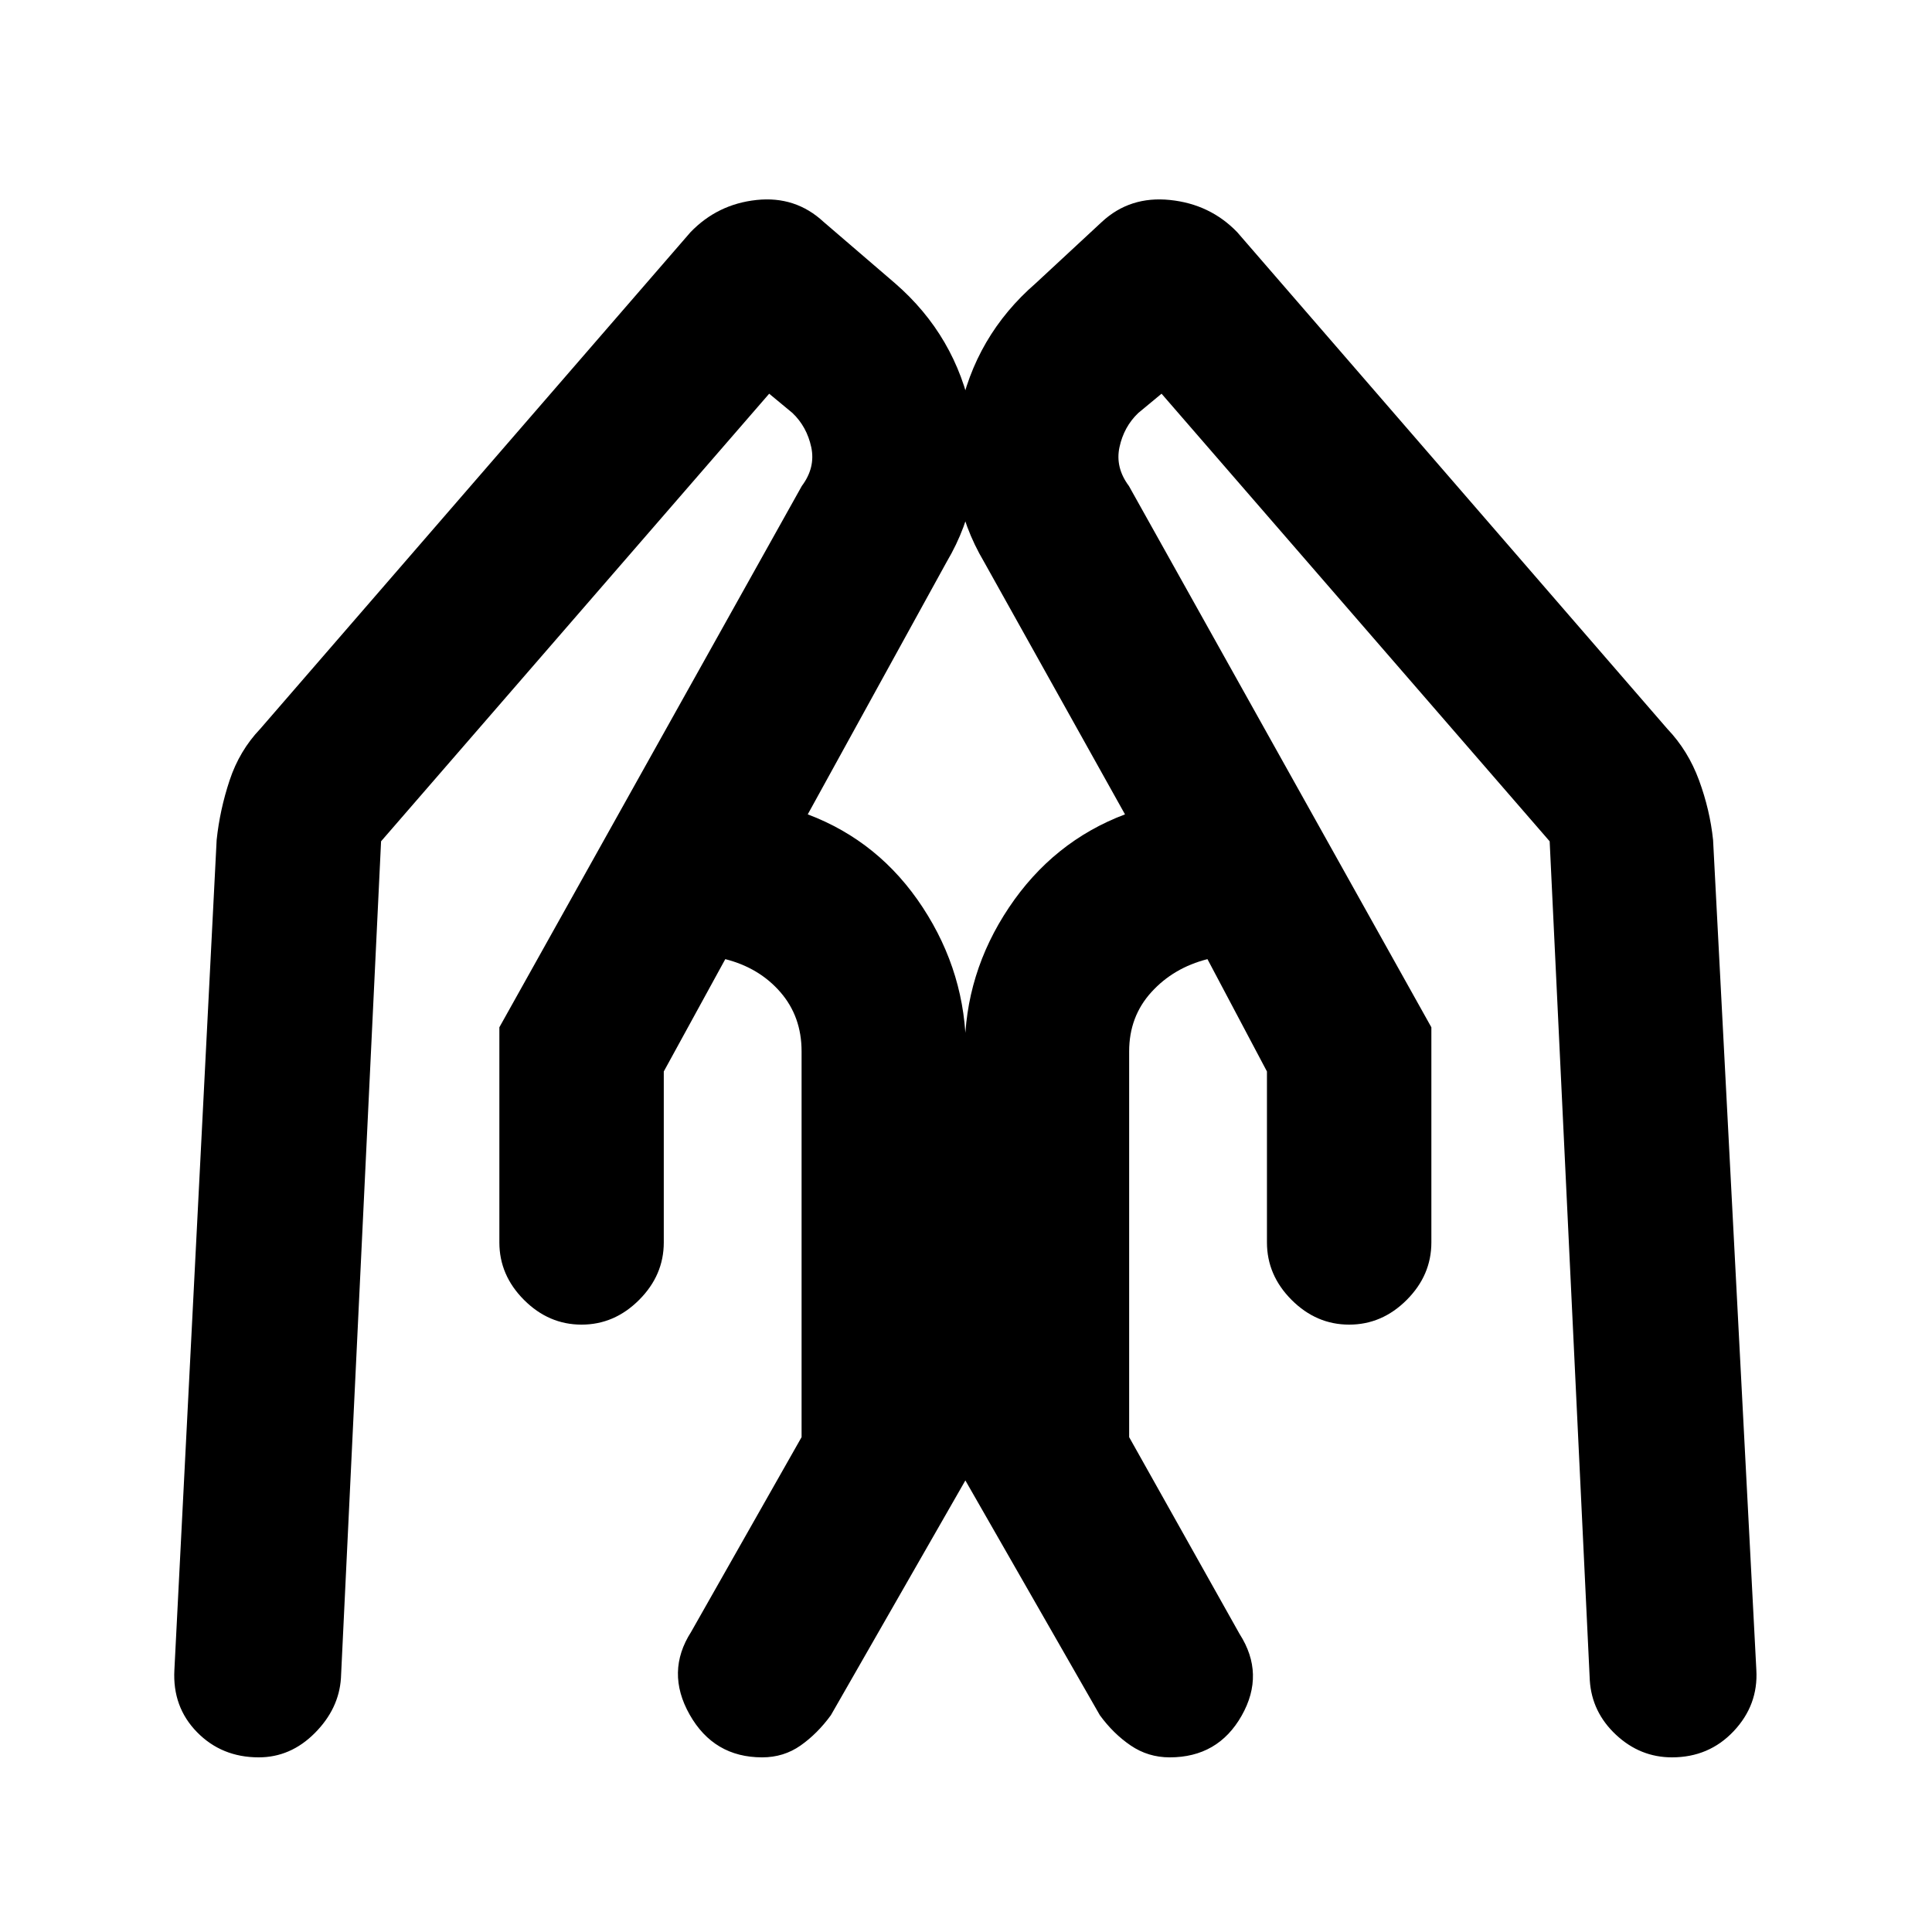 <svg xmlns="http://www.w3.org/2000/svg" height="20" viewBox="0 -960 960 960" width="20"><path d="M711.24-449.54v106.89q0 16.32-12.26 28.58-12.26 12.27-28.59 12.27-16.32 0-28.59-12.27-12.26-12.26-12.26-28.58v-84.94l-29.56-55.82q-16.89 4.3-27.9 16.43-11.01 12.13-11.01 29.39v191.7l54.87 97.8q12.76 19.89 1.03 40.6t-35.75 20.71q-10.7 0-19.36-5.88t-15.36-15.08l-67.13-117.19v-212.66q0-38.65 21.96-71.45 21.95-32.81 57.67-46.31l-69.98-125.37q-20.26-34.26-12.41-73.3 7.85-39.05 38.04-65.24l32.85-30.48q13.96-12.96 33.89-10.89 19.94 2.06 33.39 16.02L828.5-597.83q10.33 10.83 15.74 25.54 5.41 14.7 6.98 29.66l21.5 412.43q1 17.4-11.26 30.41-12.26 13.01-30.66 13.01-15.82 0-27.83-11.23-12.01-11.23-13.01-27.05l-19.94-416.9-192.85-222.41-11.6 9.61q-7.11 6.8-9.3 16.94-2.18 10.15 4.69 19.32l150.28 268.96Zm-463.11 0L398.41-718.5q6.87-9.17 4.69-19.32-2.19-10.14-9.3-16.94l-11.6-9.61-192.85 222.41-19.94 415.83q-1 15.26-13.01 27.3-12.01 12.05-27.84 12.05-18.39 0-30.65-12.51-12.26-12.51-11.26-30.91l21-412.43q1.57-14.96 6.45-29.66 4.88-14.71 15.2-25.54l213.79-246.78q13.45-13.96 32.82-16.02 19.37-2.07 33.33 10.89l35.48 30.48q30.19 26.19 38.04 65.24 7.85 39.04-12.41 73.3l-68.98 125.37q35.72 13.5 57.17 46.31Q480-476.24 480-437.59v212.66l-67.13 117.19q-6.7 9.2-15.08 15.08-8.38 5.88-19.07 5.88-24.02 0-36.04-21.24-12.01-21.24.75-41.13l54.87-96.74v-191.7q0-17.26-10.51-29.39-10.51-12.13-27.4-16.43l-30.56 55.82v84.94q0 16.32-12.27 28.58-12.26 12.27-28.58 12.27-16.33 0-28.59-12.27-12.26-12.26-12.26-28.58v-106.89Z"/></svg>